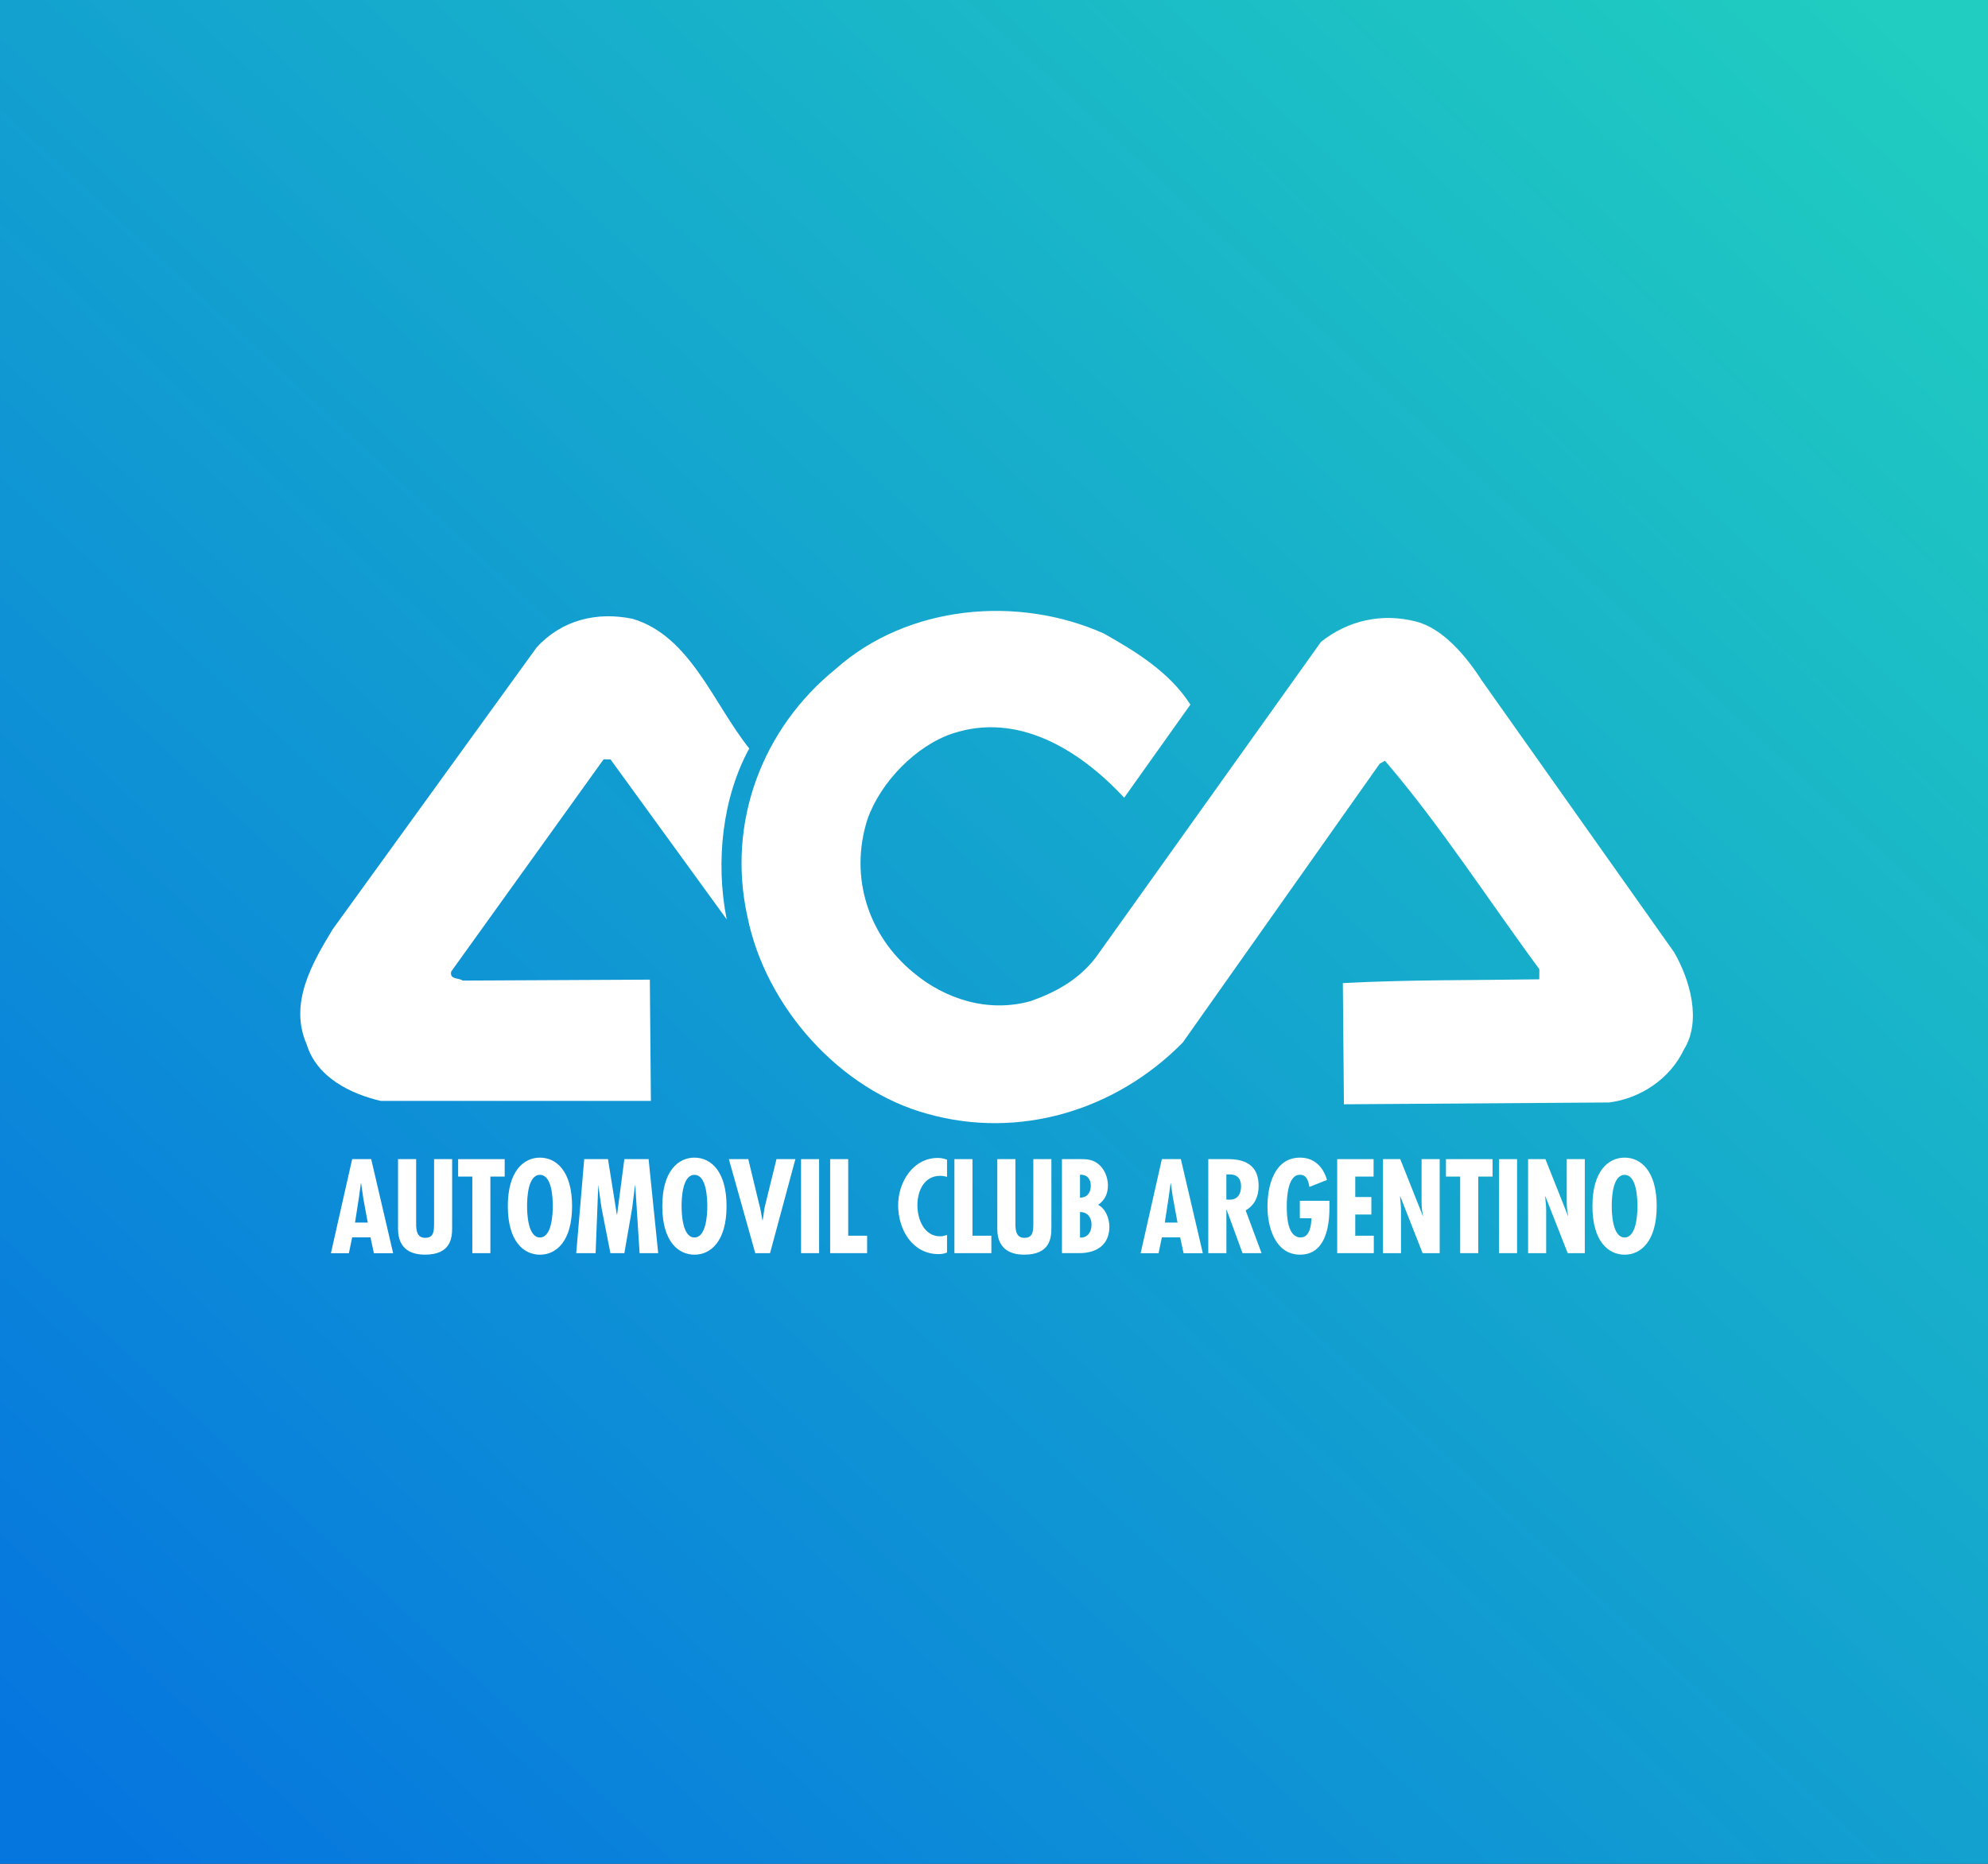 <svg width="384" height="360" viewBox="0 0 384 360" fill="none" xmlns="http://www.w3.org/2000/svg">
<rect x="0" y="0" width="384" height="360" fill="#333333" stroke="none"/>
<rect width="384" height="360" fill="url(#paint0_linear_1502_35418)"/>
<g clip-path="url(#clip0_1502_35418)">
<path d="M229.938 136.092L217.144 154.082C208.315 144.58 196.45 137.56 184.022 141.671C176.968 144 170.084 151.045 167.559 158.245C163.985 169.445 167.772 180.738 176.405 187.835C182.486 192.953 190.829 195.683 199.103 193.362C203.803 191.691 208.289 189.336 211.684 184.901L255.161 123.98C260.45 119.792 266.933 118.376 273.501 120.048C278.738 121.37 283.259 126.812 286.219 131.435L323.375 183.937C326.446 189.251 328.698 197.192 325.295 202.66C322.556 208.486 316.722 212.205 310.802 212.947L259.588 213.297L259.384 189.891C271.889 189.225 284.052 189.362 297.325 189.157L297.342 187.204C287.439 173.786 278.329 159.567 267.521 146.943L266.506 147.506L228.463 201.364C215.386 214.645 196.697 220.061 179.228 215.165C162.322 210.619 147.872 194.505 144.366 177.028C140.314 158.629 147.42 140.571 161.375 129.251C175.355 116.789 196.68 114.964 213.228 122.368C219.216 125.763 225.87 129.738 229.93 136.092H229.938Z" fill="white"/>
<path d="M144.723 144.57C139.606 153.928 138.138 166.305 140.365 177.573L117.931 146.686L116.592 146.669L87.155 187.655C86.805 189.259 88.597 188.815 89.373 189.404L125.523 189.224L125.727 212.639H73.507C67.826 211.308 61.173 208.144 59.228 201.695C55.739 193.737 60.397 185.872 64.261 179.492L103.643 125.071C108.497 119.731 115.321 118.085 122.222 119.535C133.345 122.87 137.78 135.887 144.723 144.57V144.57Z" fill="white"/>
<path d="M71.699 223.891L75.939 242.06H72.219L71.563 239.006H68.023L67.392 242.06H63.92L68.023 223.891H71.699ZM70.155 231.312L69.754 228.566H69.703L69.328 231.312L68.577 236.149H71.034L70.147 231.312H70.155Z" fill="white"/>
<path d="M80.382 223.891V235.646C80.382 237.019 80.22 239.092 82.114 239.092C83.82 239.092 83.82 237.77 83.845 236.413V223.883H87.334V237.138C87.334 239.066 87.121 242.342 82.088 242.342C78.83 242.342 76.885 240.772 76.885 237.377V223.883H80.374L80.382 223.891Z" fill="white"/>
<path d="M97.485 223.891V227.26H94.721V242.051H91.232V227.26H88.494V223.891H97.485Z" fill="white"/>
<path d="M110.502 232.976C110.502 239.791 107.414 242.35 104.292 242.35C101.17 242.35 98.091 239.8 98.091 232.976C98.091 226.152 101.179 223.601 104.292 223.601C107.406 223.601 110.502 226.152 110.502 232.976ZM104.292 239.023C106.612 239.023 106.774 234.417 106.774 232.976C106.774 231.364 106.612 226.928 104.292 226.928C101.972 226.928 101.81 231.364 101.81 232.976C101.81 234.417 101.972 239.023 104.292 239.023Z" fill="white"/>
<path d="M117.437 223.891L119.151 234.613H119.194L120.601 223.891H125.284L127.135 242.051H123.544L122.708 228.975H122.657L122.094 233.453L120.601 242.051H117.906L116.2 233.359L115.611 229.316V228.975H115.56L115.048 242.051H111.304L112.848 223.891H117.437Z" fill="white"/>
<path d="M140.34 232.976C140.34 239.791 137.252 242.35 134.139 242.35C131.025 242.35 127.929 239.8 127.929 232.976C127.929 226.152 131.025 223.601 134.139 223.601C137.252 223.601 140.34 226.152 140.34 232.976ZM134.139 239.023C136.459 239.023 136.621 234.417 136.621 232.976C136.621 231.364 136.45 226.928 134.139 226.928C131.827 226.928 131.656 231.364 131.656 232.976C131.656 234.417 131.818 239.023 134.139 239.023Z" fill="white"/>
<path d="M144.536 223.891L146.643 232.609C146.95 233.65 147.061 234.682 147.274 235.714H147.317C147.505 234.656 147.573 233.615 147.855 232.558L149.987 223.883H153.638L148.742 242.052H145.884L140.783 223.883H144.528L144.536 223.891Z" fill="white"/>
<path d="M158.218 223.891V242.051H154.729V223.891H158.218Z" fill="white"/>
<path d="M163.839 223.891V238.682H167.49V242.051H160.351V223.891H163.839Z" fill="white"/>
<path d="M182.92 227.31C182.477 227.191 182.05 227.114 181.607 227.114C178.536 227.114 177.205 229.98 177.205 232.778C177.205 235.576 178.545 238.8 181.59 238.8C182.033 238.8 182.477 238.681 182.929 238.536V241.931C182.409 242.144 181.871 242.238 181.308 242.238C176.276 242.238 173.486 237.563 173.486 232.795C173.486 228.283 176.387 223.66 181.146 223.66C181.752 223.66 182.34 223.779 182.929 224.001V227.302L182.92 227.31Z" fill="white"/>
<path d="M187.842 223.891V238.682H191.493V242.051H184.354V223.891H187.842Z" fill="white"/>
<path d="M196.134 223.891V235.646C196.134 237.019 195.972 239.092 197.866 239.092C199.572 239.092 199.572 237.77 199.597 236.413V223.883H203.086V237.138C203.086 239.066 202.873 242.342 197.84 242.342C194.582 242.342 192.637 240.772 192.637 237.377V223.883H196.125L196.134 223.891Z" fill="white"/>
<path d="M205.125 242.052V223.883H208.546C209.902 223.883 211.079 223.934 212.196 224.872C213.365 225.836 214.005 227.448 214.005 228.967C214.005 230.579 213.416 231.807 212.111 232.72C213.561 233.445 214.286 235.373 214.286 236.942C214.286 240.533 211.71 242.043 208.52 242.043H205.125V242.052ZM208.614 234.127V239.041C210.021 239.117 210.84 238.051 210.84 236.533C210.84 235.108 209.996 234.076 208.614 234.119V234.127ZM208.614 226.902V231.338C209.927 231.338 210.695 230.425 210.695 229.052C210.695 227.679 209.944 226.834 208.614 226.902V226.902Z" fill="white"/>
<path d="M228.095 223.891L232.334 242.06H228.615L227.959 239.006H224.427L223.787 242.06H220.324L224.427 223.891H228.104H228.095ZM226.551 231.312L226.159 228.566H226.108L225.732 231.312L224.99 236.149H227.447L226.56 231.312H226.551Z" fill="white"/>
<path d="M233.393 242.052V223.883H236.907C239.133 223.883 243.117 224.122 243.117 229.086C243.117 231.082 242.349 232.797 240.609 233.786L243.68 242.052H240.003L236.933 233.667H236.89V242.052H233.401H233.393ZM236.881 231.696L237.495 231.722C239.082 231.722 239.722 230.613 239.722 229.12C239.722 227.824 239.108 226.757 237.35 226.851H236.881V231.696Z" fill="white"/>
<path d="M256.79 231.935V233.351C256.79 237.207 255.877 242.342 251.117 242.342C246.358 242.342 244.822 237.087 244.822 233.07C244.822 229.052 246.127 223.601 251.117 223.601C253.813 223.601 255.57 225.333 256.321 227.909L252.926 229.257C252.764 228.344 252.482 226.919 251.151 226.919C248.78 226.783 248.55 231.253 248.55 232.967C248.55 234.844 248.661 239.015 251.245 239.015C253.028 239.015 253.301 236.558 253.301 235.304H251.075V231.935H256.79V231.935Z" fill="white"/>
<path d="M265.32 223.891V227.26H261.78V231.21H264.893V234.588H261.78V238.682H265.362V242.051H258.291V223.891H265.32Z" fill="white"/>
<path d="M270.472 223.891L274.83 234.852L274.873 234.801C274.66 233.931 274.592 232.993 274.592 232.054V223.883H278.089V242.052H274.788L270.48 231.091L270.429 231.142L270.591 232.976L270.617 233.718V242.052H267.128V223.883H270.48L270.472 223.891Z" fill="white"/>
<path d="M288.3 223.891V227.26H285.536V242.051H282.047V227.26H279.301V223.891H288.3Z" fill="white"/>
<path d="M293.034 223.891V242.051H289.545V223.891H293.034Z" fill="white"/>
<path d="M298.51 223.891L302.869 234.852L302.911 234.801C302.698 233.931 302.63 232.993 302.63 232.054V223.883H306.118V242.052H302.817L298.51 231.091L298.467 231.142L298.629 232.976L298.655 233.718V242.052H295.166V223.883H298.518L298.51 223.891Z" fill="white"/>
<path d="M320.006 232.976C320.006 239.791 316.918 242.35 313.805 242.35C310.691 242.35 307.595 239.8 307.595 232.976C307.595 226.152 310.683 223.601 313.805 223.601C316.926 223.601 320.006 226.152 320.006 232.976ZM313.805 239.023C316.125 239.023 316.287 234.417 316.287 232.976C316.287 231.364 316.125 226.928 313.805 226.928C311.484 226.928 311.322 231.364 311.322 232.976C311.322 234.417 311.484 239.023 313.805 239.023Z" fill="white"/>
</g>
<defs>
<linearGradient id="paint0_linear_1502_35418" x1="368.327" y1="6.735" x2="33.671" y2="366.306" gradientUnits="userSpaceOnUse">
<stop stop-color="#20CDC0"/>
<stop offset="1" stop-color="#0676DF"/>
</linearGradient>
<clipPath id="clip0_1502_35418">
<rect width="269" height="124.341" fill="white" transform="translate(58 118)"/>
</clipPath>
</defs>
</svg>
